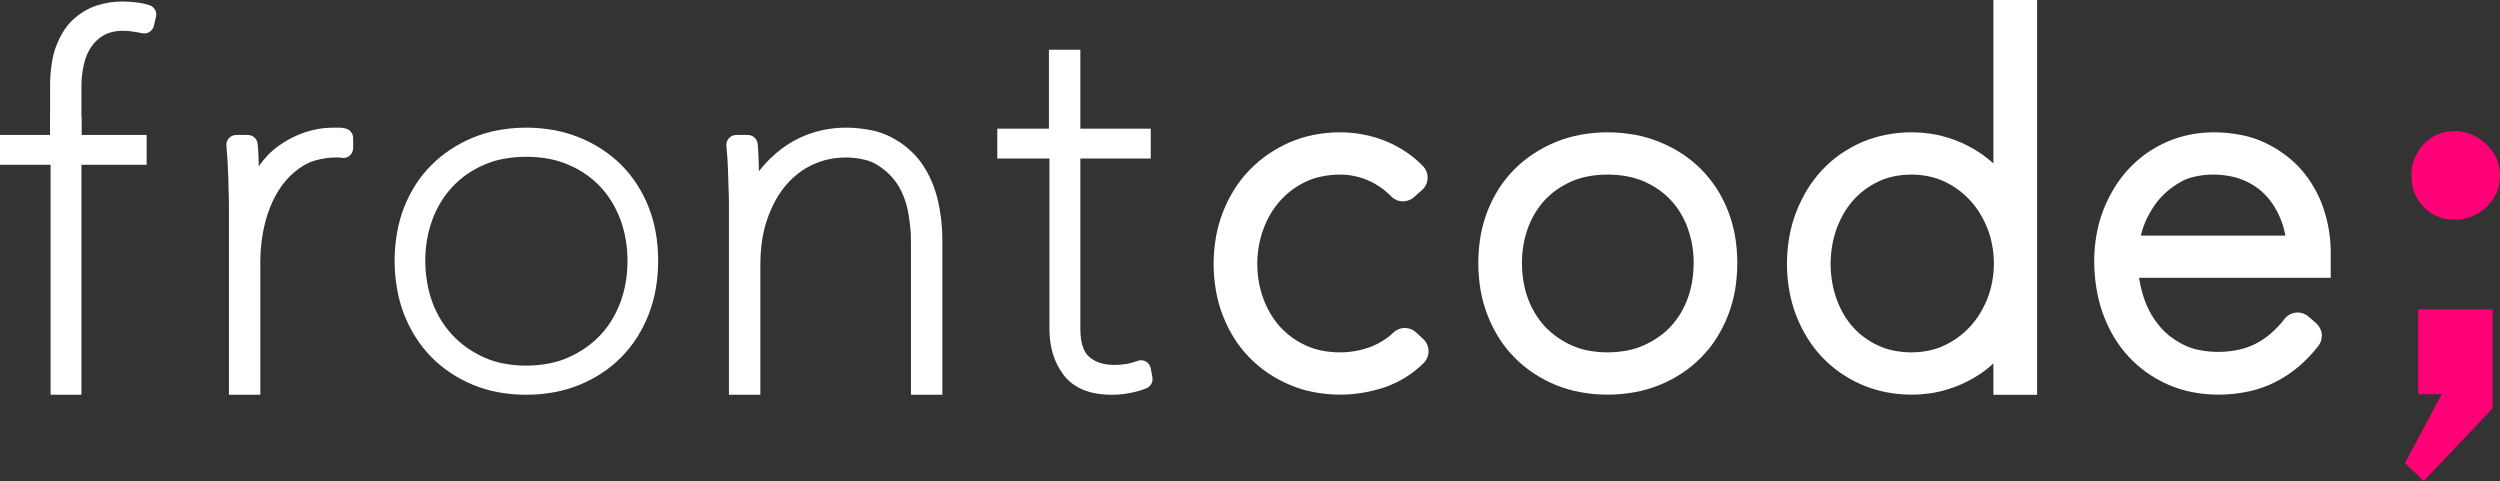 <?xml version="1.0" standalone="no"?><!-- Generator: Gravit.io --><svg xmlns="http://www.w3.org/2000/svg" xmlns:xlink="http://www.w3.org/1999/xlink" style="isolation:isolate" viewBox="0 0 668 128.53" width="668" height="128.53"><rect x="0" y="0" width="668" height="128.53" fill="#333333" stroke="none"/><defs><clipPath id="_clipPath_NGsuKU2hsExSvt2cy3LR28uZg55QVOSq"><rect width="668" height="128.53"/></clipPath></defs><g clip-path="url(#_clipPath_NGsuKU2hsExSvt2cy3LR28uZg55QVOSq)"><g><g><path d=" M 644.321 46.871 L 644.321 46.871 L 644.321 46.871 Q 644.321 42.085 647.596 38.559 L 647.596 38.559 L 647.596 38.559 Q 650.871 35.032 655.909 35.032 L 655.909 35.032 L 655.909 35.032 Q 660.695 35.032 664.347 38.559 L 664.347 38.559 L 664.347 38.559 Q 668 42.085 668 46.871 L 668 46.871 L 668 46.871 Q 668 51.91 664.347 55.31 L 664.347 55.31 L 664.347 55.31 Q 660.695 58.711 655.909 58.711 L 655.909 58.711 L 655.909 58.711 Q 650.871 58.711 647.596 55.31 L 647.596 55.31 L 647.596 55.31 Q 644.321 51.91 644.321 46.871 Z " fill="rgb(255,0,119)"/><path d=" M 647.626 128.53 L 642.588 123.744 L 652.412 105.355 L 646.115 105.355 L 646.115 82.683 L 666.015 82.683 L 666.015 109.133 L 647.626 128.53 Z " fill="rgb(255,0,119)"/></g><g><path d=" M 21.761 31.26 L 21.761 36.059 L 39.181 36.059 L 39.181 44.031 L 21.761 44.031 L 21.761 105.473 L 13.513 105.473 L 13.513 44.031 L 0 44.031 L 0 36.059 L 13.386 36.059 L 13.386 31.26 L 21.761 31.26 L 21.761 31.26 Z " fill="rgb(255,255,255)"/><path d=" M 21.761 38.521 L 21.761 22.854 C 21.761 22.854 21.761 22.854 21.761 22.854 C 21.761 21.888 21.814 20.922 21.931 19.956 C 22.037 19.022 22.196 18.098 22.419 17.175 C 22.611 16.315 22.887 15.466 23.226 14.648 C 23.545 13.916 23.916 13.215 24.362 12.546 C 24.776 11.92 25.264 11.347 25.816 10.837 C 26.4 10.285 27.037 9.808 27.738 9.404 C 28.375 9.043 29.075 8.767 29.797 8.597 C 30.784 8.353 31.803 8.226 32.822 8.226 C 33.268 8.237 33.714 8.247 34.171 8.279 C 34.563 8.311 34.967 8.353 35.359 8.417 C 35.805 8.481 36.241 8.544 36.686 8.629 C 37.132 8.704 37.567 8.789 38.013 8.884 C 38.035 8.884 38.056 8.895 38.077 8.895 L 38.48 8.927 L 38.48 8.927 C 38.502 8.927 38.512 8.927 38.533 8.927 C 39.043 8.937 39.542 8.789 39.977 8.513 C 40.55 8.141 40.964 7.557 41.124 6.878 L 41.676 4.511 C 41.729 4.309 41.75 4.107 41.75 3.895 C 41.75 3.428 41.633 2.971 41.4 2.568 C 41.06 1.984 40.508 1.549 39.85 1.347 C 38.799 1.029 37.716 0.795 36.612 0.657 C 35.306 0.487 34.001 0.402 32.684 0.402 C 31.58 0.402 30.466 0.487 29.372 0.647 C 28.247 0.827 27.133 1.082 26.029 1.422 C 24.882 1.782 23.768 2.271 22.727 2.876 C 21.623 3.523 20.594 4.277 19.638 5.126 C 18.662 6.018 17.802 7.037 17.091 8.152 C 16.263 9.457 15.562 10.848 15.01 12.302 C 14.469 13.767 14.076 15.274 13.842 16.824 C 13.534 18.862 13.375 20.922 13.386 22.981 L 13.386 38.521 L 21.761 38.521 L 21.761 38.521 Z " fill="rgb(255,255,255)"/><path d=" M 60.758 42.386 L 60.758 42.375 L 60.758 42.375 L 60.758 42.386 L 60.758 42.386 L 60.758 42.386 Z  M 60.758 42.375 L 60.758 42.386 L 60.758 42.375 L 60.758 42.375 L 60.758 42.375 Z  M 69.144 44.424 C 69.812 43.458 70.556 42.545 71.352 41.685 C 72.275 40.688 73.305 39.785 74.409 38.989 C 75.545 38.182 76.734 37.45 77.986 36.813 C 79.154 36.219 80.364 35.709 81.606 35.306 C 82.827 34.913 84.069 34.616 85.332 34.403 C 86.606 34.202 87.901 34.106 89.196 34.106 L 89.886 34.106 L 90.438 34.106 C 90.725 34.106 91.011 34.117 91.298 34.149 C 91.308 34.149 91.308 34.149 91.319 34.149 L 92.2 34.297 C 92.211 34.297 92.211 34.297 92.221 34.297 C 92.826 34.414 93.368 34.743 93.761 35.221 C 94.153 35.698 94.366 36.293 94.366 36.909 C 94.366 36.909 94.366 36.909 94.366 36.909 L 94.366 39.562 C 94.366 39.562 94.366 39.562 94.366 39.573 C 94.355 40.38 93.983 41.155 93.336 41.654 C 92.869 42.025 92.296 42.216 91.701 42.216 C 91.489 42.216 91.277 42.195 91.075 42.142 L 90.788 42.089 L 90.64 42.078 L 90.173 42.078 L 89.886 42.078 C 89.886 42.078 89.886 42.078 89.886 42.078 C 88.124 42.078 86.362 42.301 84.653 42.747 C 83.315 43.097 82.031 43.649 80.863 44.392 C 79.61 45.178 78.453 46.101 77.402 47.142 C 76.341 48.214 75.396 49.403 74.579 50.677 C 73.74 51.993 73.008 53.383 72.403 54.827 C 71.744 56.388 71.214 57.991 70.81 59.636 C 70.386 61.313 70.078 63.012 69.866 64.731 C 69.664 66.366 69.558 68.011 69.558 69.657 C 69.558 69.657 69.558 69.657 69.558 69.657 L 69.558 105.473 L 61.172 105.473 L 61.172 54.88 L 61.15 53.394 L 61.15 53.352 L 61.097 51.197 L 61.065 50.103 L 61.044 48.968 L 61.044 48.968 L 60.97 46.675 L 60.874 44.424 L 60.758 42.386 L 60.598 40.327 L 60.492 38.968 L 60.482 38.766 C 60.482 38.756 60.482 38.745 60.482 38.734 C 60.471 38.076 60.715 37.429 61.161 36.93 C 61.671 36.378 62.382 36.059 63.135 36.059 L 66.203 36.059 C 66.203 36.059 66.203 36.059 66.203 36.059 C 66.872 36.07 67.509 36.314 67.997 36.749 C 68.486 37.195 68.783 37.811 68.846 38.458 C 68.846 38.458 68.846 38.458 68.846 38.469 L 68.942 39.456 L 68.974 39.955 L 69.08 42.025 L 69.08 42.121 L 69.112 43.161 L 69.133 44.212 L 69.144 44.424 L 69.144 44.424 Z " fill-rule="evenodd" fill="rgb(255,255,255)"/><path d=" M 165.801 80.697 C 165.186 82.363 164.411 83.977 163.487 85.495 C 162.617 86.928 161.598 88.276 160.451 89.497 C 159.294 90.728 158.02 91.843 156.64 92.819 C 155.165 93.849 153.583 94.741 151.938 95.473 C 150.314 96.205 148.605 96.747 146.853 97.087 C 144.783 97.49 142.681 97.702 140.579 97.692 C 138.478 97.702 136.386 97.49 134.327 97.087 C 132.597 96.747 130.919 96.205 129.306 95.494 C 127.682 94.751 126.132 93.86 124.667 92.83 C 123.287 91.853 122.013 90.739 120.867 89.497 C 119.72 88.276 118.691 86.928 117.82 85.495 C 116.886 83.977 116.111 82.374 115.506 80.697 C 114.89 79.009 114.434 77.268 114.137 75.495 C 113.797 73.563 113.627 71.61 113.627 69.646 C 113.627 67.735 113.797 65.835 114.116 63.946 C 114.434 62.184 114.89 60.443 115.506 58.755 C 116.111 57.088 116.886 55.475 117.82 53.957 C 118.691 52.513 119.72 51.176 120.867 49.944 C 122.013 48.713 123.287 47.609 124.656 46.643 C 126.111 45.624 127.661 44.753 129.295 44.053 C 130.898 43.352 132.575 42.821 134.295 42.482 C 136.365 42.089 138.467 41.887 140.579 41.887 C 142.692 41.887 144.804 42.089 146.885 42.482 C 148.626 42.821 150.324 43.341 151.959 44.053 C 153.604 44.753 155.175 45.624 156.64 46.653 C 158.02 47.619 159.294 48.713 160.451 49.944 C 161.598 51.176 162.617 52.524 163.487 53.957 C 164.411 55.475 165.186 57.088 165.801 58.755 C 166.417 60.443 166.884 62.184 167.181 63.946 C 167.51 65.835 167.67 67.735 167.67 69.646 C 167.67 71.61 167.51 73.563 167.181 75.495 C 166.884 77.268 166.417 79.009 165.801 80.697 L 165.801 80.697 Z  M 173.317 55.347 C 174.155 57.492 174.782 59.721 175.196 61.992 C 175.642 64.519 175.865 67.088 175.865 69.646 C 175.865 72.226 175.642 74.784 175.196 77.321 C 174.782 79.614 174.155 81.854 173.317 84.03 C 172.468 86.195 171.417 88.265 170.175 90.229 C 168.975 92.097 167.585 93.838 166.035 95.42 C 164.474 96.991 162.765 98.403 160.918 99.624 C 158.986 100.897 156.927 101.98 154.783 102.851 C 152.628 103.721 150.398 104.369 148.116 104.793 C 145.632 105.25 143.106 105.483 140.579 105.473 C 138.053 105.483 135.526 105.25 133.043 104.793 C 130.781 104.369 128.573 103.721 126.44 102.851 C 124.327 101.98 122.289 100.897 120.379 99.634 C 118.542 98.403 116.833 96.991 115.273 95.42 C 113.723 93.838 112.332 92.097 111.143 90.229 C 109.891 88.276 108.829 86.195 107.98 84.03 C 107.141 81.864 106.515 79.614 106.122 77.321 C 105.666 74.784 105.443 72.226 105.443 69.646 C 105.443 67.088 105.676 64.519 106.122 61.992 C 106.526 59.721 107.152 57.492 108.001 55.337 C 108.84 53.203 109.901 51.144 111.143 49.201 C 112.343 47.365 113.733 45.645 115.294 44.085 C 116.844 42.535 118.542 41.144 120.379 39.945 C 122.289 38.681 124.327 37.609 126.44 36.739 C 128.573 35.868 130.781 35.221 133.043 34.807 C 135.526 34.34 138.053 34.106 140.579 34.106 C 143.106 34.106 145.632 34.34 148.116 34.786 C 150.398 35.21 152.628 35.868 154.783 36.739 C 156.927 37.599 158.986 38.671 160.918 39.945 C 162.755 41.144 164.464 42.535 166.024 44.085 C 167.574 45.645 168.965 47.354 170.153 49.201 C 171.417 51.144 172.468 53.192 173.317 55.347 L 173.317 55.347 Z " fill-rule="evenodd" fill="rgb(255,255,255)"/><path d=" M 194.367 42.386 L 194.367 42.375 L 194.367 42.375 L 194.367 42.386 L 194.367 42.386 L 194.367 42.386 Z  M 194.367 42.375 L 194.367 42.386 L 194.367 42.375 L 194.367 42.375 L 194.367 42.375 Z  M 202.785 45.751 C 203.677 44.594 204.643 43.501 205.672 42.482 C 206.744 41.431 207.891 40.454 209.101 39.562 C 210.322 38.681 211.606 37.885 212.954 37.195 C 214.292 36.526 215.682 35.953 217.105 35.497 C 218.527 35.03 219.982 34.679 221.468 34.467 C 222.964 34.223 224.482 34.106 226.011 34.106 C 228.378 34.106 230.745 34.361 233.07 34.849 C 234.928 35.242 236.711 35.9 238.388 36.792 C 240.034 37.662 241.573 38.724 242.964 39.966 C 244.291 41.123 245.458 42.45 246.456 43.915 C 247.422 45.337 248.25 46.855 248.929 48.447 C 249.641 50.103 250.203 51.834 250.607 53.596 C 251.01 55.305 251.307 57.046 251.498 58.797 C 251.7 60.549 251.796 62.322 251.796 64.084 L 251.796 105.473 L 243.409 105.473 L 243.409 64.36 C 243.409 64.36 243.409 64.349 243.409 64.349 C 243.409 63.15 243.346 61.939 243.229 60.74 C 243.08 59.317 242.879 57.906 242.624 56.494 C 242.369 55.188 241.998 53.904 241.52 52.651 C 241.074 51.494 240.511 50.39 239.853 49.339 C 239.206 48.331 238.442 47.396 237.582 46.547 C 236.648 45.624 235.597 44.806 234.482 44.116 C 233.452 43.469 232.338 42.991 231.149 42.705 C 229.472 42.291 227.741 42.078 226.011 42.078 C 224.461 42.089 222.911 42.248 221.393 42.567 C 219.928 42.885 218.506 43.373 217.147 44 C 215.799 44.615 214.515 45.39 213.336 46.303 C 212.105 47.248 210.99 48.32 209.993 49.498 C 208.974 50.698 208.082 51.993 207.318 53.362 C 206.415 54.997 205.651 56.706 205.046 58.479 C 204.42 60.23 203.974 62.046 203.687 63.882 C 203.337 66.164 203.167 68.468 203.167 70.771 C 203.167 70.771 203.167 70.771 203.167 70.771 L 203.167 105.473 L 194.77 105.473 L 194.77 54.88 L 194.76 53.394 L 194.76 53.362 L 194.707 51.197 L 194.664 50.072 L 194.632 48.968 L 194.558 46.675 L 194.558 46.675 C 194.558 46.664 194.558 46.664 194.558 46.664 C 194.547 45.91 194.516 45.167 194.473 44.424 C 194.473 44.424 194.473 44.424 194.473 44.424 L 194.367 42.386 L 194.208 40.327 L 194.091 38.979 L 194.08 38.734 C 194.08 38.724 194.08 38.713 194.08 38.703 C 194.08 38.044 194.324 37.408 194.77 36.93 C 195.28 36.378 195.991 36.059 196.745 36.059 L 199.813 36.059 C 200.471 36.059 201.097 36.304 201.585 36.749 C 202.084 37.195 202.392 37.8 202.456 38.458 C 202.456 38.469 202.456 38.469 202.456 38.469 L 202.573 39.945 C 202.573 39.955 202.573 39.955 202.573 39.955 C 202.615 40.677 202.647 41.399 202.668 42.121 L 202.711 43.161 L 202.742 44.201 L 202.774 45.422 L 202.785 45.751 L 202.785 45.751 Z " fill-rule="evenodd" fill="rgb(255,255,255)"/><path d=" M 288.669 13.29 L 288.669 34.382 L 307.479 34.382 L 307.479 42.354 L 288.669 42.354 L 288.669 87.915 C 288.669 88.849 288.733 89.783 288.86 90.707 C 288.945 91.344 289.093 91.97 289.306 92.575 C 289.497 93.17 289.752 93.732 290.081 94.252 C 290.346 94.645 290.654 95.006 291.004 95.314 C 291.376 95.653 291.779 95.951 292.214 96.205 C 292.671 96.471 293.159 96.694 293.669 96.874 C 294.242 97.076 294.826 97.235 295.431 97.331 C 296.206 97.447 296.981 97.501 297.766 97.511 C 298.902 97.511 300.027 97.416 301.142 97.225 C 302.086 97.044 303.01 96.779 303.912 96.439 C 304.22 96.322 304.549 96.259 304.878 96.259 C 305.335 96.259 305.781 96.375 306.184 96.598 C 306.874 96.991 307.352 97.67 307.49 98.456 L 307.925 100.844 L 307.957 101.237 C 307.957 101.248 307.957 101.269 307.957 101.28 C 307.957 101.725 307.851 102.161 307.638 102.553 C 307.341 103.084 306.885 103.509 306.322 103.742 L 306.322 103.742 C 305.664 104.008 305.006 104.241 304.326 104.443 C 303.52 104.676 302.702 104.857 301.885 105.016 C 301.067 105.165 300.239 105.292 299.411 105.377 C 298.626 105.441 297.851 105.483 297.065 105.473 C 295.654 105.473 294.231 105.356 292.83 105.133 C 291.684 104.931 290.558 104.613 289.486 104.178 C 288.425 103.742 287.427 103.169 286.503 102.49 C 285.633 101.832 284.847 101.057 284.189 100.176 C 283.584 99.379 283.053 98.541 282.586 97.66 C 282.13 96.747 281.737 95.802 281.419 94.836 C 281.079 93.785 280.835 92.702 280.676 91.609 C 280.506 90.388 280.41 89.146 280.41 87.915 C 280.41 87.915 280.41 87.915 280.41 87.915 L 280.41 42.354 L 266.472 42.354 L 266.472 34.382 L 280.272 34.382 L 280.272 13.29 L 288.669 13.29 L 288.669 13.29 Z " fill="rgb(255,255,255)"/><path d=" M 381.704 93.835 L 381.704 93.793 C 381.704 93.793 381.704 93.793 381.704 93.793 C 381.704 92.573 381.177 91.395 380.276 90.578 L 378.419 88.859 C 377.602 88.069 376.521 87.64 375.385 87.64 C 375.385 87.64 375.385 87.64 375.385 87.64 L 375.329 87.64 C 374.193 87.64 373.098 88.097 372.28 88.901 C 371.393 89.746 370.423 90.481 369.384 91.118 C 368.289 91.797 367.125 92.352 365.919 92.795 C 364.644 93.239 363.328 93.585 361.997 93.821 C 360.709 94.042 359.392 94.153 358.075 94.153 C 356.357 94.153 354.639 93.987 352.962 93.641 C 351.562 93.349 350.204 92.906 348.915 92.296 C 347.571 91.686 346.282 90.952 345.09 90.079 C 343.982 89.247 342.942 88.319 342 87.293 C 341.071 86.24 340.24 85.104 339.519 83.898 C 338.743 82.595 338.078 81.223 337.565 79.796 C 337.025 78.341 336.623 76.844 336.36 75.32 C 336.082 73.74 335.944 72.132 335.944 70.525 C 335.944 68.917 336.082 67.31 336.36 65.73 C 336.623 64.219 337.025 62.723 337.565 61.268 C 338.078 59.84 338.729 58.44 339.505 57.124 C 340.24 55.904 341.085 54.74 342.041 53.673 C 342.97 52.62 344.009 51.664 345.132 50.818 C 346.324 49.931 347.599 49.169 348.943 48.532 C 350.232 47.922 351.59 47.465 352.99 47.187 C 354.652 46.827 356.357 46.647 358.075 46.647 C 359.337 46.647 360.612 46.772 361.845 47.035 C 363.092 47.284 364.312 47.673 365.476 48.171 C 366.654 48.67 367.776 49.294 368.83 50.028 C 369.841 50.721 370.797 51.525 371.67 52.412 C 372.46 53.257 373.541 53.742 374.692 53.798 C 374.705 53.798 374.719 53.798 374.719 53.798 L 374.775 53.798 L 374.83 53.798 L 374.858 53.798 C 375.953 53.798 377.006 53.396 377.824 52.675 C 377.824 52.675 377.824 52.675 377.824 52.675 L 379.944 50.805 C 379.944 50.805 379.944 50.805 379.944 50.805 C 380.859 50.001 381.413 48.85 381.454 47.617 C 381.454 47.617 381.454 47.603 381.454 47.589 L 381.454 47.562 L 381.454 47.506 L 381.454 47.479 L 381.454 47.437 C 381.454 47.437 381.454 47.437 381.454 47.437 C 381.454 46.287 381.011 45.192 380.207 44.374 C 378.835 42.947 377.311 41.672 375.662 40.577 C 373.957 39.427 372.128 38.457 370.215 37.695 C 368.317 36.919 366.349 36.336 364.339 35.962 C 362.275 35.547 360.168 35.353 358.075 35.353 C 355.678 35.353 353.294 35.588 350.938 36.059 C 348.749 36.489 346.615 37.168 344.578 38.041 C 342.554 38.928 340.628 39.995 338.812 41.242 C 337.039 42.476 335.389 43.875 333.879 45.427 C 332.368 46.98 331.01 48.698 329.86 50.541 C 328.64 52.467 327.601 54.505 326.783 56.639 C 325.952 58.759 325.328 60.963 324.926 63.208 C 324.497 65.619 324.275 68.072 324.275 70.525 C 324.275 72.978 324.497 75.431 324.926 77.842 C 325.328 80.101 325.952 82.304 326.783 84.439 C 327.615 86.559 328.64 88.596 329.86 90.522 C 331.024 92.338 332.382 94.042 333.893 95.581 C 335.403 97.119 337.066 98.505 338.84 99.71 C 340.669 100.93 342.596 101.983 344.619 102.829 C 346.656 103.702 348.777 104.353 350.966 104.755 C 353.308 105.212 355.692 105.448 358.075 105.448 C 360.057 105.448 362.039 105.281 363.993 104.963 C 365.975 104.644 367.929 104.159 369.827 103.535 C 371.809 102.87 373.722 101.969 375.495 100.875 C 377.283 99.78 378.932 98.477 380.415 96.994 C 381.247 96.149 381.704 95.026 381.704 93.848 C 381.704 93.848 381.704 93.848 381.704 93.835 L 381.704 93.835 Z " fill="rgb(255,255,255)"/><path d=" M 464.205 70.275 C 464.205 72.77 463.997 75.264 463.568 77.717 C 463.166 79.976 462.542 82.18 461.71 84.314 C 460.879 86.434 459.84 88.471 458.62 90.412 C 457.442 92.255 456.07 93.973 454.518 95.525 C 452.98 97.091 451.289 98.491 449.46 99.697 C 447.561 100.958 445.538 102.011 443.431 102.87 C 441.311 103.729 439.121 104.367 436.876 104.783 C 434.451 105.226 431.998 105.448 429.545 105.448 C 427.079 105.448 424.626 105.226 422.2 104.769 C 419.969 104.367 417.794 103.715 415.687 102.87 C 413.608 102.011 411.599 100.944 409.728 99.697 C 407.899 98.491 406.208 97.091 404.67 95.525 C 403.131 93.973 401.759 92.255 400.582 90.412 C 399.362 88.471 398.336 86.434 397.505 84.314 C 396.673 82.18 396.05 79.976 395.648 77.717 C 395.218 75.264 394.997 72.77 394.997 70.275 C 394.997 67.781 395.218 65.286 395.648 62.833 C 396.05 60.602 396.673 58.413 397.505 56.292 C 398.336 54.186 399.376 52.163 400.595 50.25 C 401.787 48.435 403.159 46.73 404.684 45.192 C 406.222 43.654 407.926 42.282 409.742 41.09 C 411.613 39.856 413.608 38.803 415.687 37.944 C 417.794 37.085 419.969 36.447 422.2 36.032 C 424.626 35.588 427.079 35.353 429.545 35.353 C 431.998 35.366 434.451 35.588 436.876 36.018 C 439.121 36.433 441.311 37.071 443.431 37.944 C 445.538 38.789 447.561 39.843 449.474 41.09 C 451.275 42.282 452.966 43.654 454.504 45.192 C 456.042 46.73 457.414 48.435 458.606 50.25 C 459.84 52.163 460.879 54.186 461.71 56.292 C 462.528 58.413 463.152 60.602 463.554 62.833 C 463.997 65.286 464.205 67.781 464.205 70.275 L 464.205 70.275 Z  M 439.205 92.282 C 437.833 92.892 436.405 93.336 434.95 93.627 C 433.162 93.973 431.361 94.153 429.545 94.153 C 427.73 94.153 425.928 93.973 424.141 93.627 C 422.699 93.336 421.3 92.892 419.955 92.282 C 418.57 91.673 417.253 90.91 416.006 90.037 C 414.856 89.22 413.775 88.277 412.791 87.238 C 411.834 86.199 410.975 85.062 410.241 83.857 C 409.451 82.568 408.799 81.196 408.273 79.782 C 407.746 78.341 407.344 76.858 407.095 75.334 C 406.804 73.671 406.665 71.966 406.665 70.275 C 406.665 68.626 406.804 66.977 407.081 65.356 C 407.344 63.831 407.746 62.348 408.273 60.893 C 408.799 59.48 409.451 58.108 410.241 56.819 C 410.975 55.613 411.834 54.477 412.791 53.438 C 413.761 52.412 414.828 51.484 415.978 50.666 C 417.225 49.807 418.542 49.072 419.914 48.462 C 421.258 47.88 422.672 47.437 424.113 47.16 C 425.901 46.813 427.716 46.647 429.545 46.647 C 431.361 46.647 433.176 46.813 434.964 47.16 C 436.433 47.437 437.874 47.88 439.246 48.476 C 440.646 49.086 441.976 49.821 443.224 50.68 C 444.374 51.497 445.441 52.426 446.411 53.451 C 447.381 54.477 448.24 55.613 448.975 56.819 C 449.751 58.108 450.416 59.48 450.929 60.893 C 451.455 62.348 451.857 63.831 452.134 65.356 C 452.412 66.977 452.55 68.626 452.55 70.275 C 452.536 71.966 452.398 73.671 452.121 75.334 C 451.857 76.858 451.469 78.341 450.929 79.782 C 450.402 81.196 449.751 82.568 448.975 83.857 C 448.226 85.062 447.367 86.199 446.411 87.238 C 445.441 88.277 444.374 89.206 443.21 90.01 C 441.948 90.897 440.604 91.659 439.205 92.282 L 439.205 92.282 Z " fill-rule="evenodd" fill="rgb(255,255,255)"/><path d=" M 532.642 43.695 L 532.642 0 L 544.311 0 L 544.311 105.482 L 532.642 105.482 L 532.642 97.119 C 532.462 97.285 532.268 97.452 532.088 97.604 C 530.924 98.63 529.691 99.558 528.374 100.376 C 527.057 101.207 525.672 101.955 524.244 102.593 C 522.858 103.217 521.431 103.743 519.962 104.173 C 518.493 104.602 516.996 104.921 515.472 105.129 C 513.92 105.337 512.34 105.448 510.774 105.448 C 508.418 105.448 506.062 105.212 503.748 104.755 C 501.572 104.311 499.438 103.632 497.387 102.759 C 495.363 101.872 493.423 100.791 491.622 99.53 C 489.862 98.297 488.24 96.883 486.771 95.331 C 485.302 93.765 484 92.061 482.891 90.245 C 481.699 88.333 480.701 86.309 479.912 84.217 C 479.108 82.11 478.498 79.935 478.11 77.717 C 477.68 75.348 477.472 72.936 477.472 70.525 C 477.472 68.127 477.68 65.716 478.096 63.346 C 478.484 61.115 479.08 58.912 479.898 56.791 C 480.701 54.671 481.699 52.648 482.863 50.708 C 483.986 48.864 485.289 47.146 486.758 45.552 C 488.213 43.959 489.848 42.531 491.622 41.284 C 493.437 40.023 495.363 38.928 497.387 38.041 C 499.438 37.168 501.572 36.489 503.748 36.045 C 506.062 35.588 508.418 35.353 510.774 35.353 C 512.34 35.353 513.92 35.463 515.472 35.671 C 516.996 35.879 518.493 36.198 519.962 36.641 C 521.431 37.057 522.858 37.584 524.244 38.207 C 525.672 38.845 527.057 39.593 528.374 40.425 C 529.691 41.256 530.938 42.185 532.102 43.21 C 532.282 43.376 532.462 43.529 532.642 43.695 L 532.642 43.695 Z  M 490.693 61.226 C 491.22 59.785 491.857 58.399 492.62 57.068 C 493.326 55.849 494.144 54.699 495.073 53.645 C 495.987 52.592 496.999 51.65 498.107 50.805 C 499.285 49.931 500.533 49.155 501.849 48.518 C 503.124 47.922 504.455 47.465 505.826 47.174 C 507.448 46.813 509.111 46.647 510.774 46.647 C 512.354 46.647 513.934 46.813 515.472 47.146 C 516.858 47.437 518.202 47.894 519.491 48.49 C 520.821 49.1 522.082 49.848 523.26 50.721 C 524.411 51.553 525.464 52.495 526.406 53.548 C 527.376 54.588 528.249 55.738 528.998 56.944 C 529.801 58.274 530.508 59.674 531.076 61.115 C 531.631 62.542 532.046 64.039 532.31 65.55 C 532.615 67.143 532.767 68.779 532.767 70.4 C 532.767 72.035 532.615 73.657 532.31 75.251 C 532.046 76.775 531.631 78.258 531.076 79.685 C 530.508 81.14 529.801 82.526 528.998 83.857 C 528.249 85.076 527.376 86.212 526.406 87.266 C 525.464 88.305 524.411 89.247 523.26 90.079 C 522.082 90.952 520.821 91.7 519.491 92.31 C 518.202 92.92 516.858 93.363 515.472 93.654 C 513.934 93.987 512.354 94.153 510.774 94.153 C 509.097 94.153 507.434 93.987 505.799 93.641 C 504.427 93.349 503.083 92.906 501.808 92.31 C 500.491 91.7 499.23 90.952 498.066 90.079 C 496.957 89.275 495.946 88.347 495.045 87.321 C 494.13 86.282 493.312 85.159 492.606 83.954 C 491.857 82.637 491.22 81.265 490.707 79.824 C 490.194 78.369 489.806 76.872 489.543 75.348 C 489.28 73.754 489.141 72.146 489.141 70.525 C 489.141 68.917 489.28 67.296 489.543 65.702 C 489.806 64.178 490.194 62.681 490.693 61.226 L 490.693 61.226 Z " fill-rule="evenodd" fill="rgb(255,255,255)"/><path d=" M 618.889 86.379 C 618.916 86.42 618.958 86.448 618.986 86.476 C 619.748 87.196 620.247 88.153 620.372 89.192 C 620.372 89.206 620.372 89.22 620.372 89.234 L 620.386 89.344 L 620.386 89.469 L 620.386 89.594 L 620.386 89.663 L 620.386 89.719 C 620.386 89.719 620.386 89.719 620.386 89.732 C 620.386 90.716 620.053 91.673 619.457 92.449 C 617.849 94.5 616.048 96.384 614.066 98.061 C 612.195 99.627 610.144 100.972 607.968 102.08 C 605.765 103.189 603.437 104.034 601.025 104.561 C 598.295 105.157 595.524 105.448 592.738 105.448 C 590.341 105.448 587.957 105.212 585.601 104.741 C 583.439 104.311 581.319 103.646 579.282 102.759 C 577.272 101.872 575.36 100.778 573.572 99.516 C 571.812 98.255 570.191 96.828 568.722 95.248 C 567.253 93.654 565.95 91.908 564.841 90.051 C 563.663 88.069 562.68 85.991 561.903 83.829 C 561.127 81.667 560.559 79.436 560.185 77.177 C 559.783 74.724 559.575 72.257 559.575 69.777 C 559.575 67.365 559.783 64.954 560.213 62.584 C 560.601 60.381 561.197 58.219 562.001 56.14 C 562.804 54.061 563.802 52.066 564.966 50.167 C 566.061 48.379 567.322 46.716 568.736 45.178 C 570.163 43.64 571.743 42.254 573.461 41.021 C 575.18 39.815 577.023 38.776 578.963 37.916 C 580.903 37.071 582.927 36.433 585.005 36.004 C 587.153 35.574 589.343 35.353 591.546 35.353 C 594.069 35.353 596.591 35.616 599.071 36.115 C 601.219 36.544 603.298 37.223 605.266 38.166 C 607.192 39.08 609.022 40.189 610.712 41.464 C 612.334 42.67 613.803 44.042 615.105 45.566 C 616.38 47.077 617.517 48.698 618.487 50.416 C 619.485 52.163 620.288 54.006 620.912 55.918 C 621.522 57.775 621.979 59.674 622.298 61.6 C 622.617 63.513 622.769 65.453 622.769 67.393 L 622.769 74.225 L 571.577 74.225 L 571.577 74.308 C 571.812 75.86 572.159 77.385 572.616 78.895 C 573.045 80.323 573.614 81.722 574.307 83.053 C 574.958 84.314 575.734 85.52 576.621 86.642 C 577.466 87.723 578.423 88.707 579.49 89.58 C 580.654 90.509 581.915 91.326 583.245 92.019 C 584.493 92.657 585.823 93.142 587.209 93.446 C 589.024 93.834 590.881 94.029 592.738 94.029 C 594.623 94.029 596.508 93.821 598.351 93.405 C 599.875 93.072 601.358 92.532 602.744 91.825 C 604.157 91.104 605.488 90.204 606.693 89.164 C 608.052 88.014 609.285 86.711 610.366 85.284 C 611.114 84.286 612.251 83.649 613.498 83.524 L 613.512 83.524 L 613.609 83.51 L 613.761 83.51 L 613.789 83.51 L 613.858 83.51 C 613.886 83.496 613.9 83.496 613.927 83.496 C 615.008 83.496 616.062 83.898 616.865 84.619 L 618.972 86.448 L 618.986 86.476 L 618.889 86.379 L 618.889 86.379 Z  M 572.02 62.944 C 572.172 62.335 572.339 61.739 572.519 61.157 C 572.921 59.979 573.392 58.828 573.974 57.72 C 574.611 56.486 575.346 55.322 576.177 54.2 C 576.967 53.16 577.854 52.19 578.838 51.317 C 579.961 50.347 581.166 49.488 582.441 48.74 C 583.578 48.074 584.811 47.576 586.086 47.271 C 587.818 46.855 589.592 46.647 591.366 46.647 C 592.863 46.647 594.36 46.786 595.829 47.063 C 597.062 47.285 598.268 47.645 599.432 48.13 C 600.582 48.601 601.691 49.211 602.73 49.918 C 603.714 50.569 604.601 51.345 605.405 52.204 C 606.236 53.091 606.984 54.047 607.622 55.073 C 608.343 56.237 608.966 57.456 609.465 58.731 C 609.964 60.006 610.338 61.337 610.601 62.681 L 610.643 62.944 L 572.02 62.944 L 572.02 62.944 Z " fill-rule="evenodd" fill="rgb(255,255,255)"/></g></g></g></svg>
